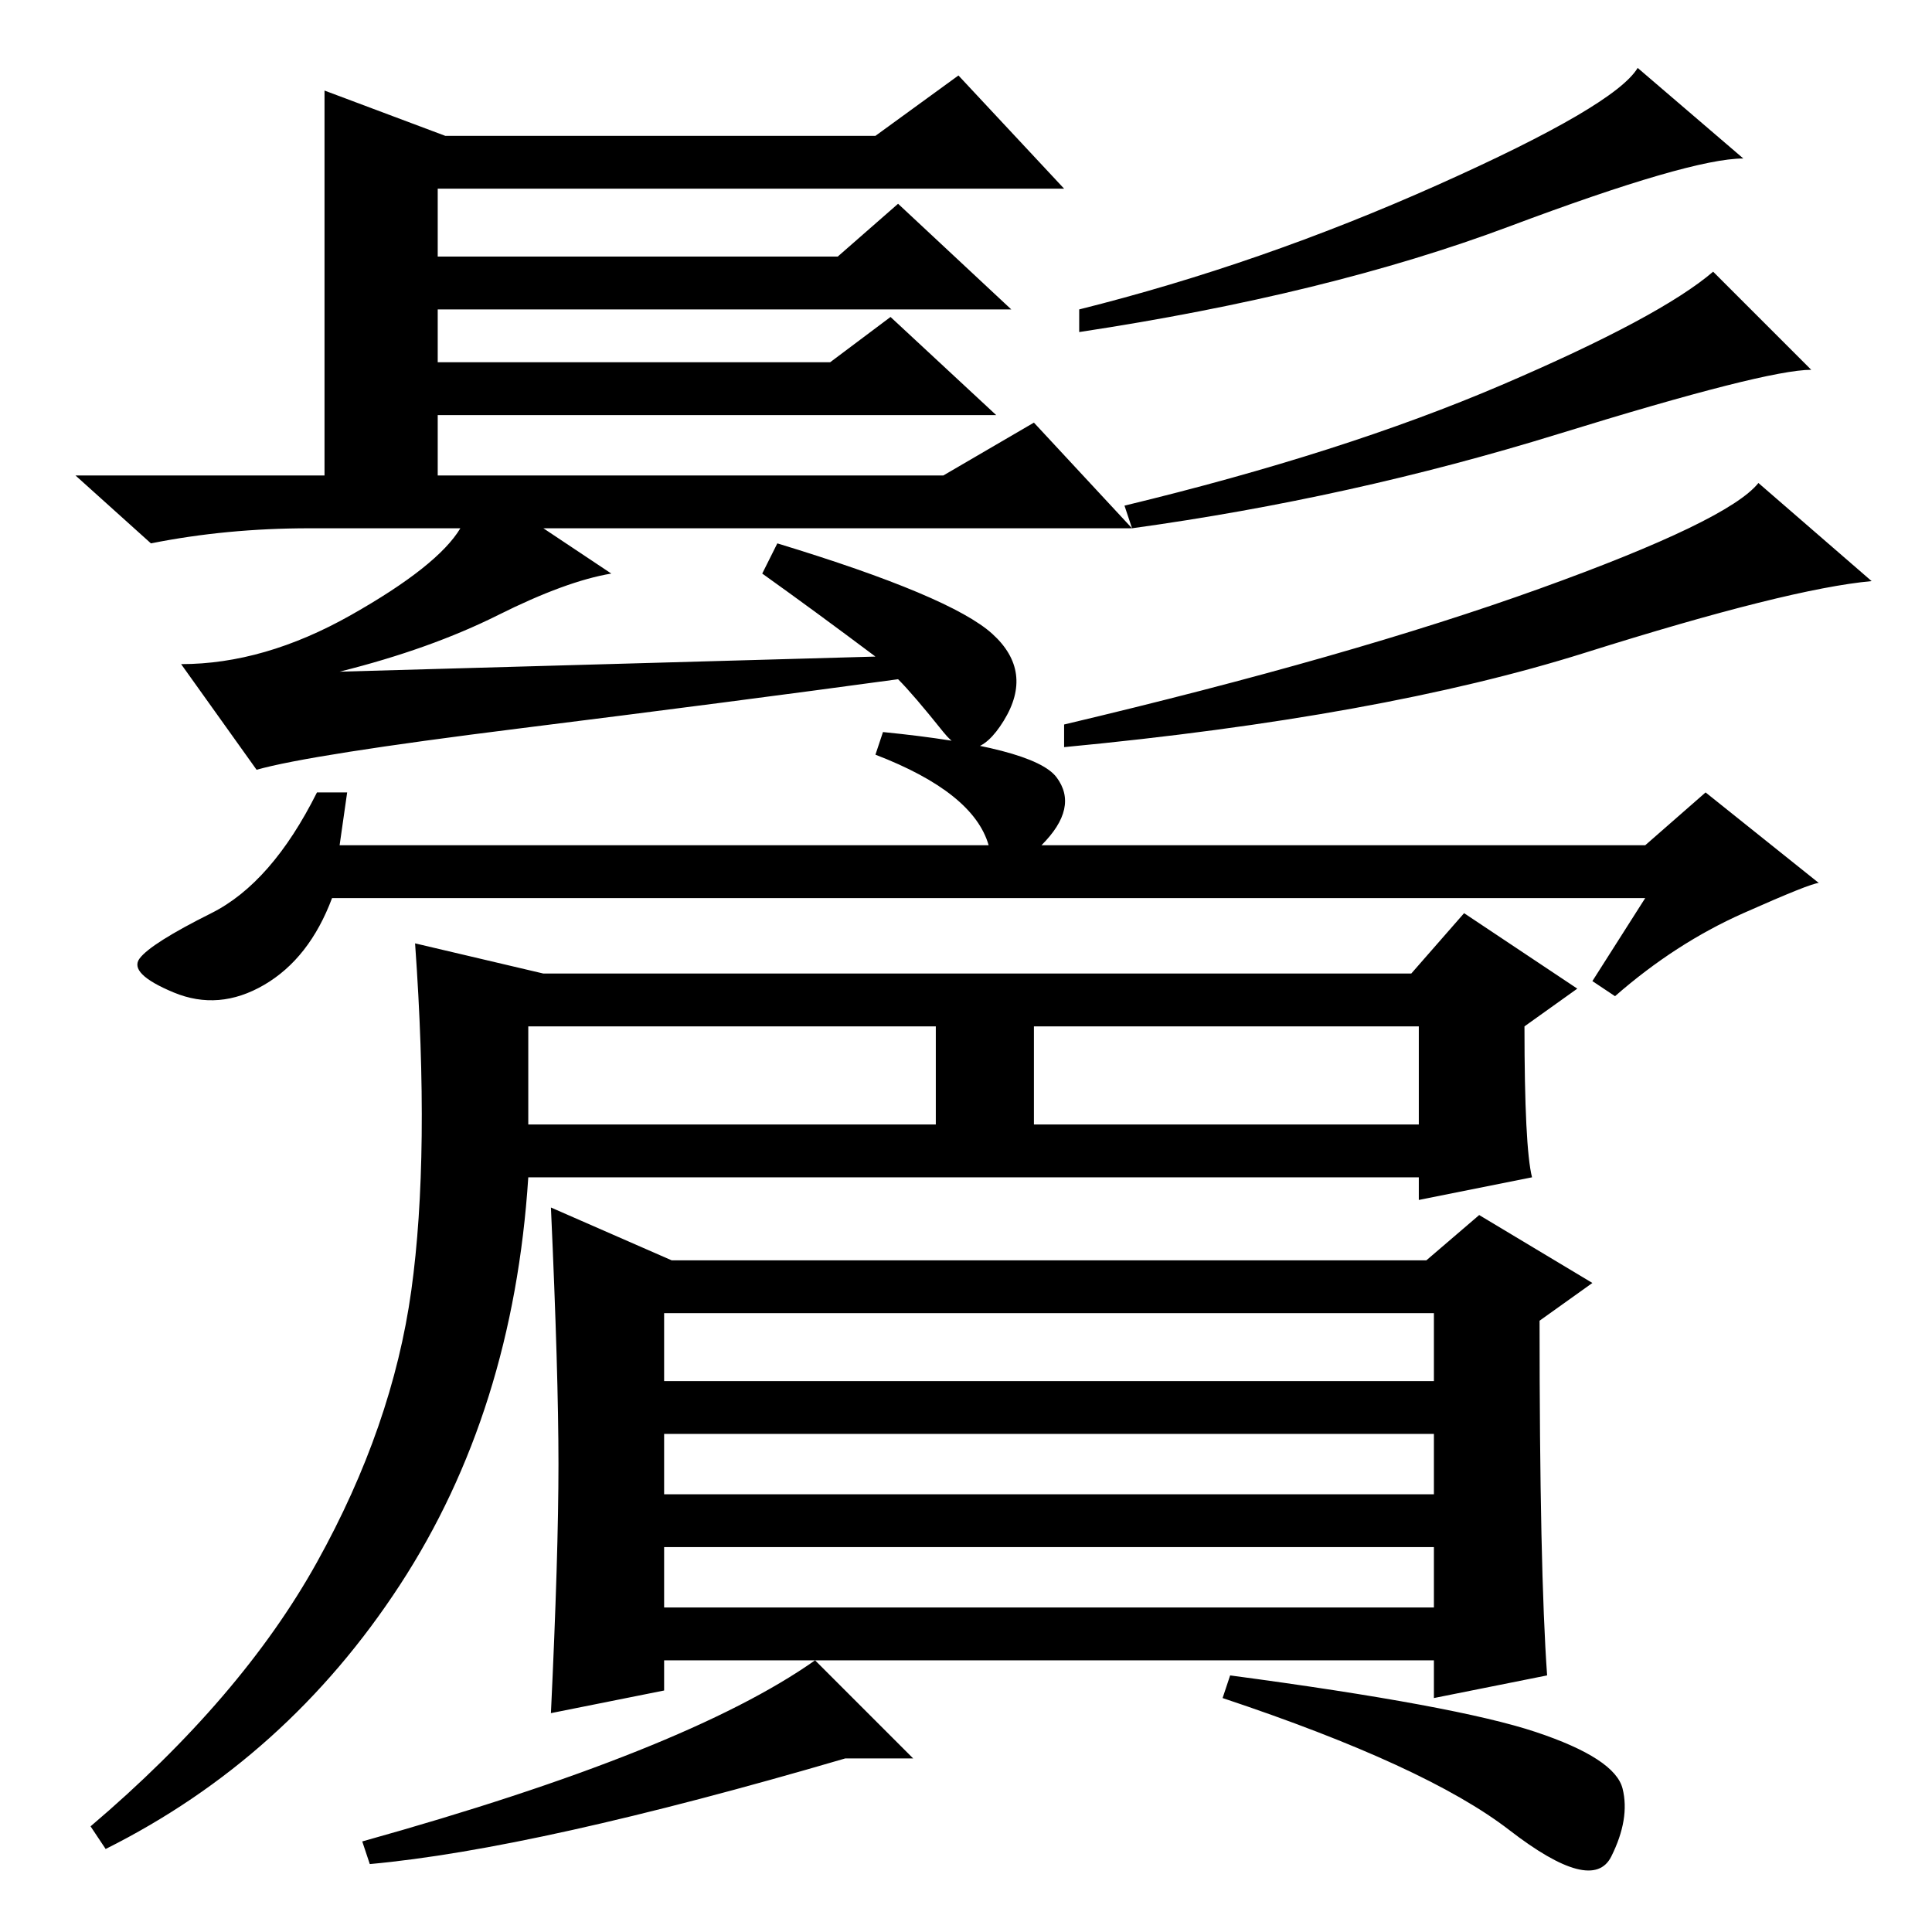 <?xml version="1.0" standalone="no"?>
<!DOCTYPE svg PUBLIC "-//W3C//DTD SVG 1.1//EN" "http://www.w3.org/Graphics/SVG/1.1/DTD/svg11.dtd" >
<svg xmlns="http://www.w3.org/2000/svg" xmlns:xlink="http://www.w3.org/1999/xlink" version="1.1" viewBox="0 -36 256 256">
  <g transform="matrix(1 0 0 -1 0 220)">
   <path fill="currentColor"
d="M45 144h86q-2 7 -15 12l1 3q20 -2 23 -6t-2 -9h80l8 7l15 -12q-1 0 -10 -4t-17 -11l-3 2l7 11h-174q-3 -8 -9 -11.5t-12 -1t-4.5 4.5t9.5 6t14 16h4zM72 127h115l7 8l15 -10l-7 -5q0 -16 1 -20l-15 -3v3h-118q-2 -31 -17 -54t-39 -35l-2 3q20 17 30 35t12.5 36t0.5 46z
M70 107h54v13h-54v-13zM137 107h51v13h-51v-13zM89 89h100l7 6l15 -9l-7 -5q0 -33 1 -47l-15 -3v5h-102v-4l-15 -3q1 21 1 33t-1 34zM190 82h-102v-9h102v9zM190 66h-102v-8h102v8zM190 51h-102v-8h102v8zM203.5 26.5q10.5 -3.5 11.5 -7.5t-1.5 -9t-13.5 3.5t-38 17.5l1 3
q30 -4 40.5 -7.5zM49 9l-1 3q43 12 60 24l13 -13h-9q-41 -12 -63 -14zM43 244l16 -6h57l11 8l14 -15h-83v-9h53l8 7l15 -14h-76v-7h52l8 6l14 -13h-74v-8h67l12 7l13 -14h-78l9 -6q-6 -1 -15 -5.5t-21 -7.5l71 2q-8 6 -15 11l2 4q23 -7 28.5 -12t1.5 -11.5t-8 -1.5t-6 7
q-22 -3 -50 -6.5t-35 -5.5l-10 14q11 0 22.5 6.5t14.5 11.5h-20q-11 0 -21 -2l-10 9h33v51zM231 235q-7 0 -31 -9t-57 -14v3q24 6 47.5 16.5t26.5 15.5zM240 207q-6 0 -33.5 -8.5t-56.5 -12.5l-1 3q29 7 50 16t28 15zM248 179q-11 -1 -38 -9.5t-69 -12.5v3q38 9 63 18t29 14
z" />
  </g>

</svg>
